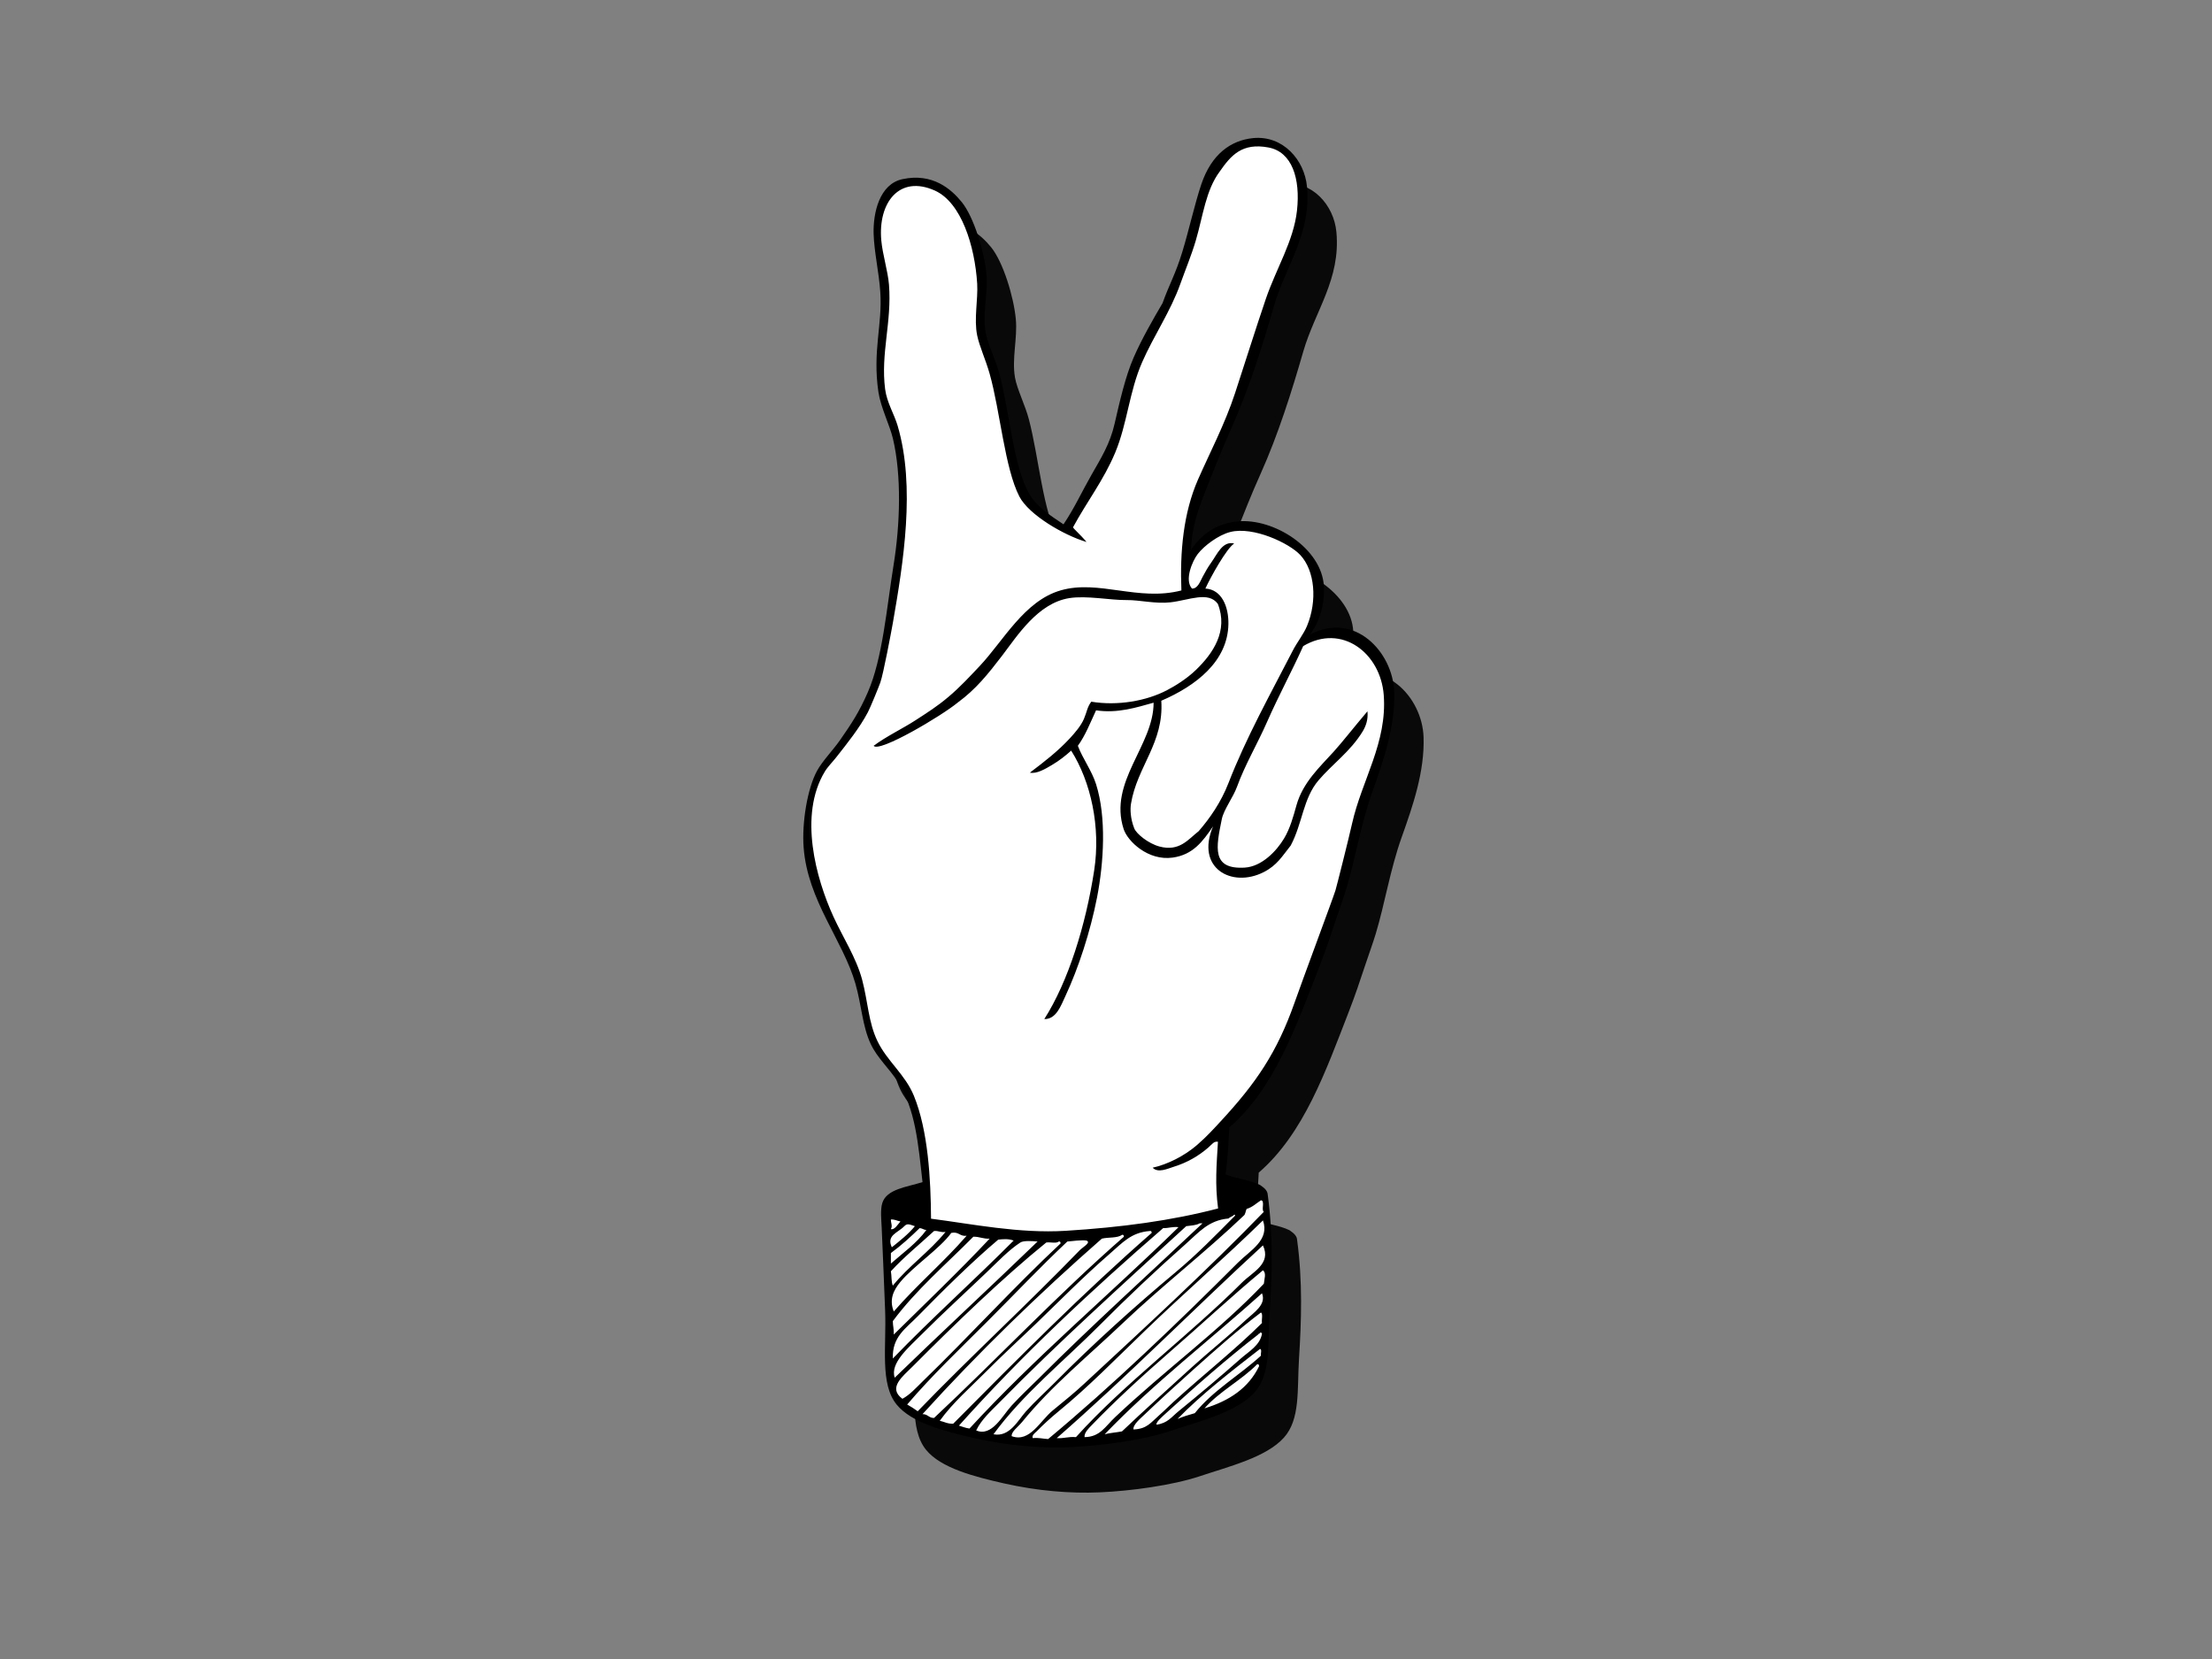 <?xml version="1.0" encoding="utf-8"?>
<!-- Generator: Adobe Illustrator 17.0.0, SVG Export Plug-In . SVG Version: 6.00 Build 0)  -->
<!DOCTYPE svg PUBLIC "-//W3C//DTD SVG 1.1//EN" "http://www.w3.org/Graphics/SVG/1.1/DTD/svg11.dtd">
<svg version="1.1" id="Layer_1" xmlns="http://www.w3.org/2000/svg" xmlns:xlink="http://www.w3.org/1999/xlink" x="0px" y="0px"
	 width="800px" height="600px" viewBox="0 0 800 600" enable-background="new 0 0 800 600" xml:space="preserve">
<rect x="0" y="0" width="800" height="600" fill="#808080" stroke="none"/>
<g>
	<path fill="#090909" d="M514.853,266.561c-0.482-14.474-14.379-29.264-30.486-20.701c3.381-4.484,5.412-10.702,5.072-17.443
		c-0.708-13.775-18.165-24.739-31.175-23.496c-7.249,0.699-12.643,4.137-16.887,10.259c0.367-8.91,2.71-14.891,5.788-22.694
		c2.577-6.489,5.513-13.95,8.775-21.19c6.28-13.991,11.2-29.565,15.399-44.132c4.245-14.694,13.589-26.172,11.99-43.243
		c-0.905-9.769-8.724-18.641-19.451-17.611c-8.067,0.77-15.105,5.761-18.785,16.709c-2.32,6.891-4.511,16.722-6.872,24.454
		c-2.44,8.048-4.681,11.659-7.144,18.505c-3.514,6.005-7.52,12.96-10.451,19.676c-3.004,6.916-5.039,15.939-6.859,23.877
		c-1.677,7.311-4.842,12.326-8.343,18.479c-3.547,6.204-6.275,12.241-10.171,17.974c-4.672-3.161-9.556-6.186-12.367-10.993
		c-5.641-9.65-7.167-29.548-10.741-43.22c-1.369-5.276-4.327-11.035-5.049-15.195c-1.217-6.875,0.951-14.212,0.29-21.174
		c-0.754-8.08-4.585-20.613-8.894-25.935c-3.808-4.707-10.538-10.679-21.49-8.327c-8.276,1.776-10.633,12.16-10.412,19.766
		c0.211,6.694,1.918,13.775,2.412,21.047c0.815,11.818-2.871,21.341-0.684,36.162c0.815,5.554,4.109,12.041,5.249,16.835
		c3.17,13.362,2.618,31.099,0.239,45.802c-2.508,15.518-3.978,33.697-9.305,45.921c-3.142,7.224-5.975,11.494-10.05,17.333
		c-2.536,3.643-6.404,7.587-8.338,11.097c-3.522,6.473-5.502,18.902-4.84,27.74c1.426,19.203,14.255,33.66,18.727,49.241
		c2.258,7.844,2.499,15.36,5.545,21.84c2.378,5.03,6.666,8.825,9.707,13.538c6.464,9.951,7.452,22.474,9.018,36.4
		c-5.641,1.829-13.028,2.495-14.563,7.635c-0.733,2.432-0.312,6.243-0.202,8.809c0.361,7.977,0.813,19.235,1.245,30.015
		c0.519,13.095-1.946,26.466,4.158,34.009c5.356,6.606,17.347,9.702,28.097,12.135c12.192,2.749,24.031,3.73,34.685,3.264
		c11.411-0.492,26.328-2.559,36.063-5.774c10.897-3.645,24.128-6.877,30.555-13.975c6.032-6.678,4.792-17.301,5.499-28.605
		c0.855-13.554,1.369-27.837-0.698-43.013c-0.073-1.158-0.836-2.18-2.775-3.455c-3.648-1.79-8.6-2.258-12.468-3.817
		c0.818-5.664,1.089-12.08,1.374-17c16.354-14.149,24.256-36.78,32.603-58.256c2.586-6.661,3.785-10.495,6.147-17.489
		c0.841-2.488,2.747-7.899,3.555-10.591c3.28-10.877,5.265-23.418,9.4-34.99C510.99,291.433,515.276,279.029,514.853,266.561z"/>
	<path fill="#FFFFFF" d="M481.538,331.405c0.845-2.485,2.751-7.897,3.528-10.511c3.234-10.718,5.223-23.305,9.427-35.094
		c3.859-10.757,7.847-22.377,7.833-33.88c0-0.554,0-1.107-0.018-1.654c-0.17-5.315-2.347-10.782-5.821-14.839
		c-3.482-4.048-8.145-6.661-13.396-6.661c-2.692,0-5.605,0.68-8.66,2.313l-2.255-2.653c2.894-3.804,4.741-9.071,4.741-14.871
		c0-0.46,0-0.926-0.028-1.385c-0.285-5.823-4.006-11.319-9.335-15.383c-5.301-4.049-12.123-6.551-17.999-6.544
		c-0.648,0-1.282,0.032-1.902,0.111c-6.753,0.673-11.549,3.7-15.592,9.491l-3.482,5.037l0.257-6.131
		c0.367-9.19,2.834-15.486,5.903-23.266c2.577-6.487,5.527-13.975,8.788-21.27c6.248-13.862,11.126-29.348,15.33-43.893
		c2.017-6.978,5.104-13.134,7.612-19.329c2.517-6.202,4.488-12.397,4.488-19.566c0-1.204-0.051-2.433-0.175-3.707
		c-0.386-4.213-2.219-8.285-5.026-11.248c-2.83-2.947-6.565-4.808-10.957-4.808c-0.505,0-1.011,0.016-1.535,0.062
		c-3.721,0.365-7.121,1.665-10.07,4.137c-2.922,2.456-5.435,6.138-7.204,11.365c-2.269,6.735-4.474,16.589-6.836,24.408
		c-2.513,8.237-4.796,11.922-7.199,18.583l-0.055,0.159l-0.087,0.126c-3.491,6.007-7.47,12.937-10.337,19.513
		c-2.903,6.654-4.943,15.628-6.762,23.558c-1.746,7.637-5.058,12.872-8.545,18.98c-3.482,6.092-6.234,12.183-10.222,18.061
		l-1.006,1.472l-1.475-0.99c-4.589-3.136-9.762-6.257-12.895-11.565c-3.032-5.212-4.805-12.705-6.349-20.666
		c-1.553-7.938-2.816-16.304-4.566-22.998c-0.652-2.495-1.723-5.212-2.715-7.835c-1.006-2.637-1.952-5.164-2.394-7.509
		c-0.285-1.679-0.39-3.367-0.39-5.03c0.009-4.698,0.809-9.291,0.804-13.568c0-0.919-0.046-1.831-0.128-2.701
		c-0.354-3.859-1.475-8.935-3.032-13.626c-1.535-4.681-3.565-9.046-5.467-11.368c-1.539-1.902-3.528-3.953-6.046-5.538
		c-2.531-1.552-5.54-2.653-9.271-2.653c-1.376,0-2.851,0.142-4.431,0.485c-3.283,0.719-5.451,2.986-6.928,6.225
		c-1.481,3.209-2.101,7.272-2.101,10.828c0,0.317,0.016,0.611,0.018,0.919c0.191,6.45,1.902,13.506,2.421,20.985
		c0.088,1.268,0.127,2.481,0.127,3.684c-0.007,7.826-1.521,14.701-1.521,22.94c0,2.915,0.198,6.02,0.696,9.404
		c0.372,2.534,1.355,5.465,2.405,8.334c1.061,2.906,2.191,5.75,2.795,8.35c1.597,6.678,2.251,14.338,2.251,22.157
		c0,8.253-0.738,16.69-1.964,24.334c-2.524,15.438-3.935,33.667-9.42,46.342c-3.209,7.373-6.174,11.811-10.237,17.641
		c-2.679,3.801-6.505,7.771-8.228,10.941c-2.85,5.147-4.78,15.231-4.743,23.319c0,1.19,0.023,2.346,0.101,3.432
		c0.687,9.243,4.137,17.427,8.044,25.331c3.919,7.883,8.295,15.472,10.633,23.544c2.297,8.136,2.582,15.573,5.432,21.601
		c2.132,4.587,6.347,8.342,9.613,13.318c6.755,10.472,7.688,23.289,9.268,37.161l0.179,1.449l-1.387,0.45
		c-2.251,0.715-4.61,1.236-6.726,1.847c-2.127,0.634-3.976,1.385-5.131,2.359c-0.781,0.643-1.277,1.323-1.558,2.241
		c-0.241,0.786-0.344,1.982-0.34,3.28c0,1.663,0.15,3.439,0.221,4.943c0.354,7.977,0.813,19.235,1.233,30.031
		c0.067,1.481,0.087,2.97,0.087,4.419c0,3.907-0.14,7.718-0.14,11.306c-0.016,3.595,0.147,6.962,0.714,9.886
		c0.565,2.922,1.532,5.377,3.103,7.318c2.338,2.915,6.423,5.269,11.274,7.098c4.87,1.854,10.479,3.225,15.835,4.422
		c10.157,2.288,20.071,3.349,29.213,3.349c1.7,0,3.372-0.023,4.998-0.11c11.255-0.476,26.131-2.534,35.58-5.694
		c5.508-1.84,11.504-3.542,16.869-5.657c5.361-2.083,10.038-4.601,12.932-7.81c2.641-2.915,3.776-6.813,4.3-11.565
		c0.514-4.739,0.381-10.22,0.744-15.962c0.414-6.56,0.744-13.261,0.744-20.145c0-7.298-0.367-14.791-1.433-22.506l-0.005-0.055
		v-0.072c-0.023-0.229-0.05-0.365-0.308-0.714c-0.257-0.317-0.763-0.777-1.581-1.33c-3.202-1.553-8.067-2.052-12.252-3.698
		l-1.305-0.524l0.189-1.394c0.831-5.529,1.102-11.882,1.378-16.835l0.046-0.744l0.574-0.492
		c15.854-13.695,23.764-36.042,32.107-57.558C477.968,342.235,479.149,338.432,481.538,331.405z"/>
	<path fill-rule="evenodd" clip-rule="evenodd" d="M473.756,229.519c16.088-8.581,29.976,6.218,30.476,20.689
		c0.422,12.47-3.877,24.89-7.911,36.203c-4.139,11.565-6.129,24.114-9.4,34.997c-0.818,2.695-2.715,8.097-3.565,10.569
		c-2.361,6.994-3.547,10.851-6.147,17.515c-8.352,21.474-16.263,44.107-32.599,58.263c-0.285,4.904-0.551,11.32-1.378,16.984
		c3.877,1.559,8.83,2.019,12.478,3.825c1.934,1.268,2.692,2.283,2.775,3.454c2.063,15.179,1.543,29.468,0.698,43.007
		c-0.716,11.304,0.515,21.934-5.504,28.621c-6.432,7.091-19.662,10.314-30.559,13.943c-9.735,3.248-24.647,5.29-36.063,5.797
		c-10.649,0.46-22.497-0.531-34.694-3.271c-10.741-2.433-22.729-5.538-28.099-12.153c-6.087-7.525-3.632-20.896-4.146-33.975
		c-0.43-10.796-0.88-22.062-1.245-30.021c-0.111-2.584-0.531-6.379,0.207-8.825c1.541-5.134,8.915-5.807,14.558-7.612
		c-1.566-13.942-2.554-26.466-9.018-36.409c-3.041-4.72-7.339-8.499-9.707-13.536c-3.046-6.489-3.287-13.991-5.543-21.84
		c-4.47-15.59-17.298-30.04-18.725-49.257c-0.671-8.841,1.323-21.261,4.86-27.734c1.911-3.51,5.774-7.454,8.313-11.099
		c4.072-5.83,6.907-10.091,10.056-17.331c5.327-12.225,6.79-30.396,9.291-45.914c2.389-14.694,2.94-32.439-0.232-45.809
		c-1.135-4.787-4.424-11.283-5.244-16.828c-2.191-14.82,1.504-24.357,0.68-36.169c-0.494-7.281-2.21-14.354-2.412-21.047
		c-0.223-7.614,2.134-17.99,10.41-19.756c10.959-2.354,17.675,3.611,21.493,8.318c4.309,5.315,8.131,17.847,8.894,25.935
		c0.657,6.969-1.507,14.299-0.289,21.167c0.73,4.167,3.68,9.925,5.058,15.208c3.574,13.665,5.085,33.557,10.741,43.213
		c2.802,4.808,7.69,7.842,12.362,10.993c3.887-5.735,6.615-11.77,10.157-17.958c3.51-6.154,6.68-11.184,8.343-18.498
		c1.828-7.943,3.868-16.975,6.868-23.866c2.935-6.71,6.937-13.681,10.46-19.685c2.449-6.845,4.681-10.449,7.139-18.505
		c2.361-7.725,4.548-17.563,6.872-24.454c3.675-10.941,10.713-15.932,18.785-16.725c10.722-1.022,18.546,7.851,19.446,17.618
		c1.599,17.071-7.746,28.559-11.986,43.252c-4.203,14.577-9.119,30.134-15.404,44.132c-3.253,7.247-6.183,14.71-8.765,21.197
		c-3.105,7.858-5.448,13.855-5.798,22.855c0.06,0.292-0.128,0.324-0.358,0.349c4.291-6.457,9.795-10.061,17.246-10.776
		c13.019-1.252,30.458,9.721,31.175,23.512C479.149,218.809,477.137,225.027,473.756,229.519z M433.269,173.45
		c4.227-9.624,9.762-20.145,13.419-31.308c3.537-10.773,7.442-23.257,11.103-33.998c3.717-10.948,10.047-20.898,11.278-31.949
		c1.304-11.715-1.837-21.238-10.249-22.846c-9.643-1.837-13.626,2.869-17.678,8.667c-5.072,6.781-6.041,16.058-8.664,24.962
		c-1.594,5.393-3.735,10.495-5.559,15.605c-3.583,10.093-9.647,18.806-13.86,28.439c-4.649,10.615-5.352,22.125-9.703,32.597
		c-4.208,10.068-10.18,17.657-15.27,27.052c-0.028,0.421,2.471,2.465,4.874,5.341c-8.228-2.433-20.852-9.815-24.288-16.431
		c-5.292-10.226-6.937-30.895-10.75-44.392c-1.465-5.189-3.657-9.792-4.511-13.871c-1.227-5.885,0.344-13.056,0-18.735
		c-0.855-13.69-5.734-29.303-15.262-33.644c-12.902-5.823-20.666,4.357-19.414,18.038c0.45,5.007,2.384,11.099,2.777,15.962
		c1.073,13.601-3.067,24.851-1.394,37.795c0.634,4.856,3.271,9.006,4.502,13.173c6.556,22.085,2.065,49.771-1.718,71.436
		c-0.595,3.319-3.418,18.385-4.523,21.5c-0.583,1.654-3.609,9.055-4.504,10.75c-3.014,5.719-7.612,11.43-11.444,16.295
		c-1.293,1.654-3.085,3.42-4.157,5.212c-9.498,15.771-3.145,38.624,3.117,52.36c3.413,7.488,8.294,14.91,10.417,22.887
		c2.118,8.033,2.249,15.36,5.538,22.196c3.507,7.279,9.997,12.009,13.175,19.763c5.148,12.604,6.103,30.118,6.2,44.449
		c14.659,1.876,31.832,5.425,48.705,4.38c20.255-1.259,38.305-3.691,55.114-8.081c-1.167-8.823-0.565-15.431-0.055-24.128
		c-1.507-0.214-1.966,0.777-3.505,2.107c-3.487,3.027-7.608,5.435-12.473,6.939c-2.178,0.666-5.678,2.384-7.635,0.34
		c5.412-1.194,11.476-4.277,15.923-8.104c3.592-3.073,6.289-6.099,8.71-8.706c12.808-13.839,20.338-24.888,26.645-42.768
		c2.66-7.621,14.002-37.992,14.834-40.717c0.372-1.19,4.792-18.705,6.018-24.201c3.487-15.613,12.749-29.216,11.444-46.468
		c-1.148-15.147-15.151-26.007-29.131-17.68c-4.029,8.981-8.687,17.498-13.13,27.557c-3.409,7.764-7.97,15.479-10.791,23.282
		c-1.42,3.898-4.81,8.287-5.513,11.74c-2.113,10.291-3.739,18.236,8.279,17.531c6.202-0.372,11.549-6.02,14.259-10.576
		c2.15-3.597,3.285-7.748,4.465-11.969c2.334-8.334,8.554-13.943,13.516-19.446c3.096-3.432,6.955-8.398,12.151-14.538
		c0.326,3.034-0.639,5.489-1.732,7.288c-4.479,7.311-10.86,11.691-15.96,17.673c-5.591,6.574-5.779,15.528-10.056,23.583
		c-3.11,3.882-4.901,7.153-9.813,9.64c-11.48,5.814-24.711-1.433-18.27-16.58c-3.794,5.552-7.281,10.265-14.581,11.303
		c-8.903,1.268-16.327-5.91-17.756-10.307c-5.577-17.159,10.86-30.196,10.832-45.715c-6.128,1.686-12.895,3.944-20.815,2.766
		c-2.049,4.41-3.859,9.085-6.578,12.831c1.695,4.525,5.053,9.032,6.578,13.864c3.813,12.032,2.798,28.359,0.368,40.923
		c-2.417,12.413-6.735,25.602-11.448,35.718c-1.663,3.572-3.354,8.428-7.635,8.325c8.609-13.474,14.976-33.816,18.036-53.757
		c2.426-15.778-1.231-32.144-8.324-43.337c-1.875,1.718-4.291,3.643-6.937,5.196c-2.426,1.442-5.568,3.303-7.989,2.773
		c5.375-4.057,10.121-7.739,14.485-12.446c1.893-2.051,3.969-4.484,5.044-6.955c1.107-2.575,1.176-4.27,2.673-6.257
		c9.524,1.569,19.947-0.246,27.399-4.167c2.876-1.498,7.047-4.04,10.451-7.32c6.211-5.988,11.752-14.148,7.925-23.884
		c-3.409-4.688-10.41-1.353-17.048-0.577c-5.453,0.641-11.315-0.863-15.9-0.808c-5.912,0.078-14.48-1.711-20.806-0.699
		c-11.348,1.824-18.776,13.619-24.27,20.818c-5.136,6.703-9.455,12.105-15.983,16.899c-5.876,4.872-28.483,18.266-30.484,15.691
		c4.523-3.381,10.592-6.273,15.135-9.227c4.475-2.908,7.792-4.982,11.917-8.46c4.245-3.574,7.851-7.502,11.338-11.196
		c8.499-9.006,16.097-23.542,29.254-27.327c13.736-3.978,28.042,4.071,43.666,0.023C426.704,199.606,427.972,185.546,433.269,173.45
		z M409.031,290.737c-0.308,1.877-0.244,5.276,1.194,8.871c0.795,1.996,5.122,5.467,9.078,6.535
		c7.304,1.973,10.447-2.621,14.209-5.535c4.043-4.643,8.099-10.504,10.759-17.349c6.404-16.516,15.418-32.675,23.232-47.862
		c1.603-3.129,3.983-6.067,5.196-9.007c3.786-9.149,2.844-20.002-2.43-25.657c-4.011-4.325-17.012-10.426-25.308-8.334
		c-4.304,1.084-9.482,4.982-11.793,7.985c-2.008,2.607-4.847,9.466-2.072,12.477c2.086,0.078,2.954-2.582,3.804-4.151
		c0.974-1.831,1.902-3.51,3.124-5.205c2.223-3.096,4.13-7.961,8.334-6.939c-2.802,1.845-8.462,12.048-10.419,16.295
		c5.973,0.324,8.435,6.661,8.334,12.84c-0.239,13.483-11.747,22.348-24.274,27.734C421.012,268.667,411.185,277.308,409.031,290.737
		z M450.859,437.223c-0.413,0.751-0.386,1.932-1.038,2.423c-13.828,13.205-29.521,25.35-43.698,38.84
		c-12.266,11.675-25.919,22.807-36.407,35.727c-1.548,1.893-4.02,3.578-3.822,5.202c6.611,2.401,10.249-5.593,14.907-9.355
		c4.236-3.437,8.136-6.645,11.444-9.735c22.084-20.462,44.87-41.431,64.844-62.065c-1.052-0.66,0.524-3.978-1.038-4.16
		C454.364,435.179,452.995,436.596,450.859,437.223z M444.271,440.691c-7.231,0.643-10.667,4.998-15.61,9.365
		c-10.778,9.537-21.178,19.391-30.514,28.779c-13.479,13.552-28.088,25.205-38.837,39.885c5.816,1.148,8.825-5.024,11.779-8.318
		c3.261-3.62,7.084-7.059,10.419-10.41c13.901-14.014,28.694-27.368,43.68-39.885c7.608-6.337,14.627-13.506,21.505-20.462
		c-0.028-0.207-0.055-0.395-0.335-0.333C445.824,439.947,444.855,440.122,444.271,440.691z M322.202,444.511
		c1.281,0.45,2.559-1.753,3.461-2.766c-1.217-0.175-1.996-0.776-3.461-0.705C322.193,442.506,322.866,443.276,322.202,444.511z
		 M414.103,481.275c-10.373,9.974-20.383,20.271-31.216,29.128c-2.807,2.288-5.683,4.927-7.98,7.279
		c-0.473,0.476-1.879,1.41-1.383,2.433c2.178-0.223,3.666,0.253,5.541,0.34c23.112-19.226,46.951-42.087,68.662-63.817
		c4.502-4.474,11.554-8.15,9.032-15.256C443.137,454.712,428.165,467.72,414.103,481.275z M327.058,443.464
		c-2.345,2.449-6.576,3.257-4.511,7.628c2.934-2.368,5.933-4.697,8.336-7.628C329.029,442.901,328.179,442.292,327.058,443.464z
		 M365.893,508.32c3.473-3.779,6.914-6.917,9.707-9.712c19.451-19.455,40.362-38.27,59.299-56.18c-0.349,0-0.689,0-1.029,0
		c-1.213,0.76-3.161,0.783-4.86,1.036c-22.658,20.804-46.303,42.065-67.624,63.818c-3.014,3.073-6.432,6.082-8.334,10.052
		C358.713,519.749,362.48,512.034,365.893,508.32z M420.677,444.162c-25.942,22.49-50.998,45.866-73.867,71.436
		c1.268,0.372,2.375,0.864,3.822,1.045c23.71-25.777,50.598-48.361,75.599-72.824C424.003,443.56,422.716,444.217,420.677,444.162z
		 M332.601,444.162c-3.277,3.193-6.668,6.289-10.398,9.016c0,1.275,0,2.55,0,3.808c4.408-3.905,9.296-7.334,12.828-12.128
		C334.052,444.787,333.584,444.217,332.601,444.162z M337.81,445.207c-5.219,4.833-10.81,9.317-15.608,14.561
		c0.308,1.647,0.105,3.833,0.7,5.196c5.726-7.082,13.295-12.333,19.07-19.43C340.199,445.825,339.455,445.065,337.81,445.207z
		 M401.272,453.518c-9.583,8.334-18.395,17.308-26.7,25.318c-6.005,5.758-12.045,11.303-17.696,16.991
		c-5.867,5.917-12.224,11.384-16.998,18.022c1.654,0.34,2.812,1.155,4.87,1.045c23.388-23.526,46.739-47.118,71.776-68.997
		c-0.037-0.427-0.101-0.808-0.689-0.689C409.081,445.731,405.994,449.422,401.272,453.518z M344.044,445.896
		c-4.102,5.664-13.536,11.892-18.38,17.689c-2.531,3.034-4.151,6.402-2.417,10.734c8.315-9.592,18.018-17.799,26.342-27.385
		C347.067,447.259,346.824,445.327,344.044,445.896z M406.472,447.275c-0.046-0.411-0.111-0.815-0.694-0.68
		c-1.645,1.258-4.97,0.806-7.282,1.378c-22.795,19.986-44.511,41.034-64.858,63.466c1.911-0.039,2.27,1.427,4.172,1.388
		C360.909,491.207,382.593,468.131,406.472,447.275z M352.024,447.275c-9.886,9.997-20.645,19.122-29.121,30.529
		c0.032,2.028,0.379,2.33,0.344,4.849c10.925-10.789,23.595-22.862,34.675-34.68C355.593,448.115,354.266,447.228,352.024,447.275z
		 M361.028,448.329c-9.569,8.088-20.057,18.482-29.126,27.734c-4.413,4.507-9.266,7.415-9,15.257
		c14.131-14.632,29.337-28.225,43.694-42.651C364.611,447.925,362.673,448.17,361.028,448.329z M386.01,449.018
		c-10.001,9.418-19.414,19.416-29.135,29.119c-9.767,9.776-19.8,19.281-28.782,29.824c1.36,0.737,2.596,1.569,3.809,2.441
		c18.707-19.416,39.922-38.911,58.619-58.263c0.997-1.038,4.263-2.798,2.417-3.471C391.408,448.361,387.352,448.908,386.01,449.018z
		 M369.017,449.374c-4.203,2.733-8.177,6.955-12.142,10.734c-7.204,6.9-16.116,15.052-23.237,22.196
		c-4.934,4.975-11.829,10.64-10.047,15.955c16.359-15.89,34.662-32.829,51.659-49.241
		C373.418,448.827,370.133,448.621,369.017,449.374z M378.385,449.374c-15.803,12.81-33.114,29.562-48.203,44.718
		c-3.742,3.746-9.204,7.819-3.813,11.802c2.773-1.488,5.019-4.07,7.27-6.25c16.906-16.366,32.957-34.078,49.937-49.944
		c-0.028-0.414-0.106-0.818-0.689-0.682C382.06,449.817,379.776,449.138,378.385,449.374z M382.188,520.115
		c2.619,0.182,4.254-0.618,6.942-0.356c17.416-19.361,41.002-36.844,59.989-55.84c3.891-3.891,10.782-6.822,7.64-13.506
		C431.702,473.433,407.868,497.68,382.188,520.115z M403.357,512.477c17.742-16.777,37.731-31.328,53.731-48.202
		c0.129-1.615,1.011-3.857-0.331-4.849c-11.177,9.245-22.51,19.837-34,29.817c-9.652,8.398-19.589,17.514-28.083,26.356
		c-0.937,0.983-2.605,2.559-2.43,4.16C397.877,519.678,399.632,515.98,403.357,512.477z M399.526,518.72
		c1.92-0.508,4.217-0.65,6.252-1.038c7.814-7.447,16.277-14.995,25.317-23.241c5.945-5.419,13.107-11.115,19.405-16.984
		c3.051-2.837,7.562-5.625,5.913-9.721C437.449,484.736,417.139,500.39,399.526,518.72z M431.44,495.486
		c-5.917,5.308-11.922,10.789-17.338,15.953c-1.81,1.721-4.433,3.882-4.162,5.545c4.883-0.189,6.174-2.424,9.362-5.203
		c1.824-1.592,3.726-3.526,5.205-4.856c10.86-9.863,22.253-18.879,31.906-28.439c-0.225-1.165,0.432-3.216-0.363-3.811
		C447.795,480.886,439.517,488.246,431.44,495.486z M455.711,481.955c-0.009,0.459-0.607,0.326-0.689,0.698
		c-11.237,8.706-22.998,19.003-33.302,28.439c-1.475,1.362-3.698,3.223-3.464,4.158c4.024-0.521,5.416-2.773,7.975-4.847
		c7.801-6.362,15.349-12.707,22.543-19.083c2.848-2.52,7.02-4.824,7.64-9.016C456.321,482.035,456.105,481.909,455.711,481.955z
		 M425.877,513.175c1.966-0.825,4.079-1.491,6.238-2.084c6.629-8.288,16.166-13.665,23.935-20.804
		c-0.193-0.728,0.441-2.281-0.34-2.431C445.484,495.778,434.233,504.525,425.877,513.175z M435.607,509.358
		c8.958-2.702,15.969-7.36,19.763-15.266c-0.046-0.42-0.115-0.808-0.699-0.689C448.856,499.265,441.083,503.163,435.607,509.358z"/>
</g>
</svg>
